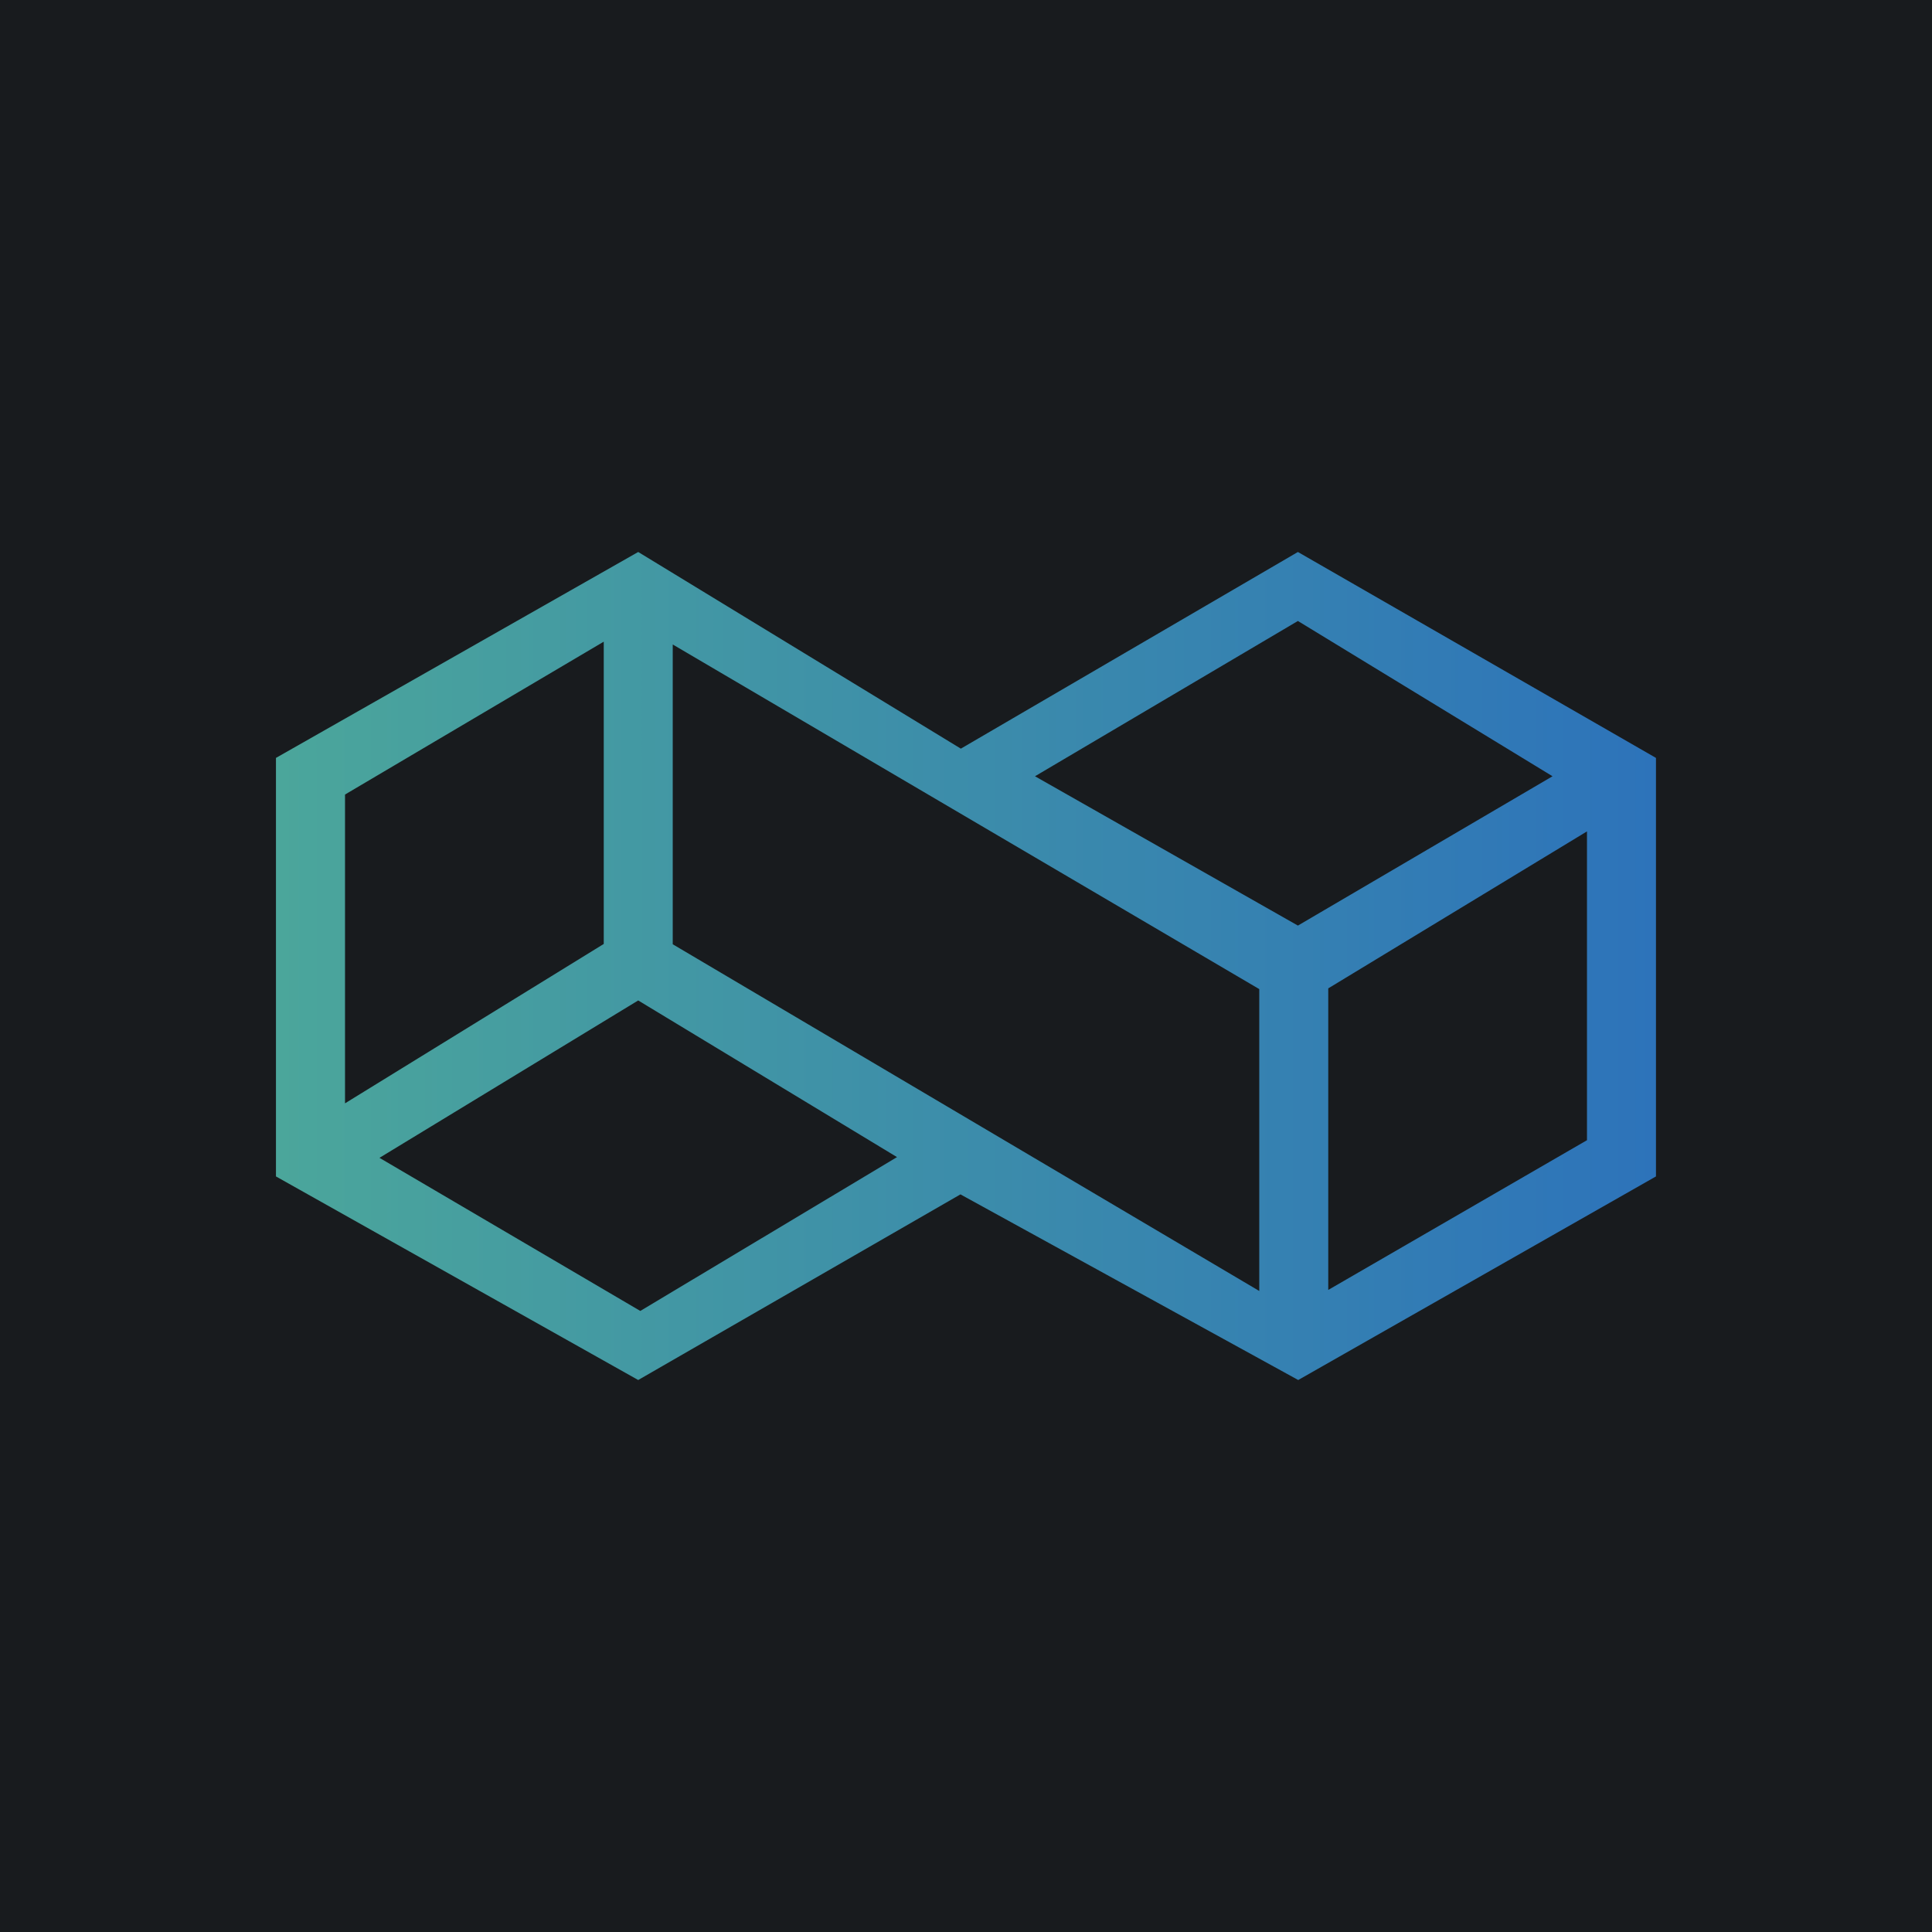 <svg width="24" height="24" viewBox="0 0 24 24" fill="none" xmlns="http://www.w3.org/2000/svg">
<g clip-path="url(#clip0_31_9067)">
<path d="M0 0H24V24H0V0Z" fill="#181B1E"/>
<path d="M7.928 6.857L11.936 9.3L16.123 6.857L20.571 9.415V14.614L16.127 17.143L11.931 14.837L7.928 17.143L3.428 14.614V9.415L7.928 6.857ZM15.643 16.037V12.287L8.357 8.006V11.73L15.643 16.037ZM7.5 11.726V7.971L4.286 9.87V13.706L7.5 11.726ZM4.714 14.383L7.954 16.285L11.143 14.374L7.928 12.428L4.714 14.383ZM16.5 12.278V16.024L19.714 14.164V10.328L16.5 12.278ZM19.286 9.643L16.123 7.714L12.857 9.643L16.123 11.498L19.286 9.643Z" fill="url(#paint0_linear_31_9067)"/>
</g>
<defs>
<linearGradient id="paint0_linear_31_9067" x1="20.601" y1="12.021" x2="3.428" y2="12.021" gradientUnits="userSpaceOnUse">
<stop stop-color="#2D73BA"/>
<stop offset="1" stop-color="#4BA69B"/>
</linearGradient>
<clipPath id="clip0_31_9067">
<rect width="24" height="24" fill="white"/>
</clipPath>
</defs>
</svg>
